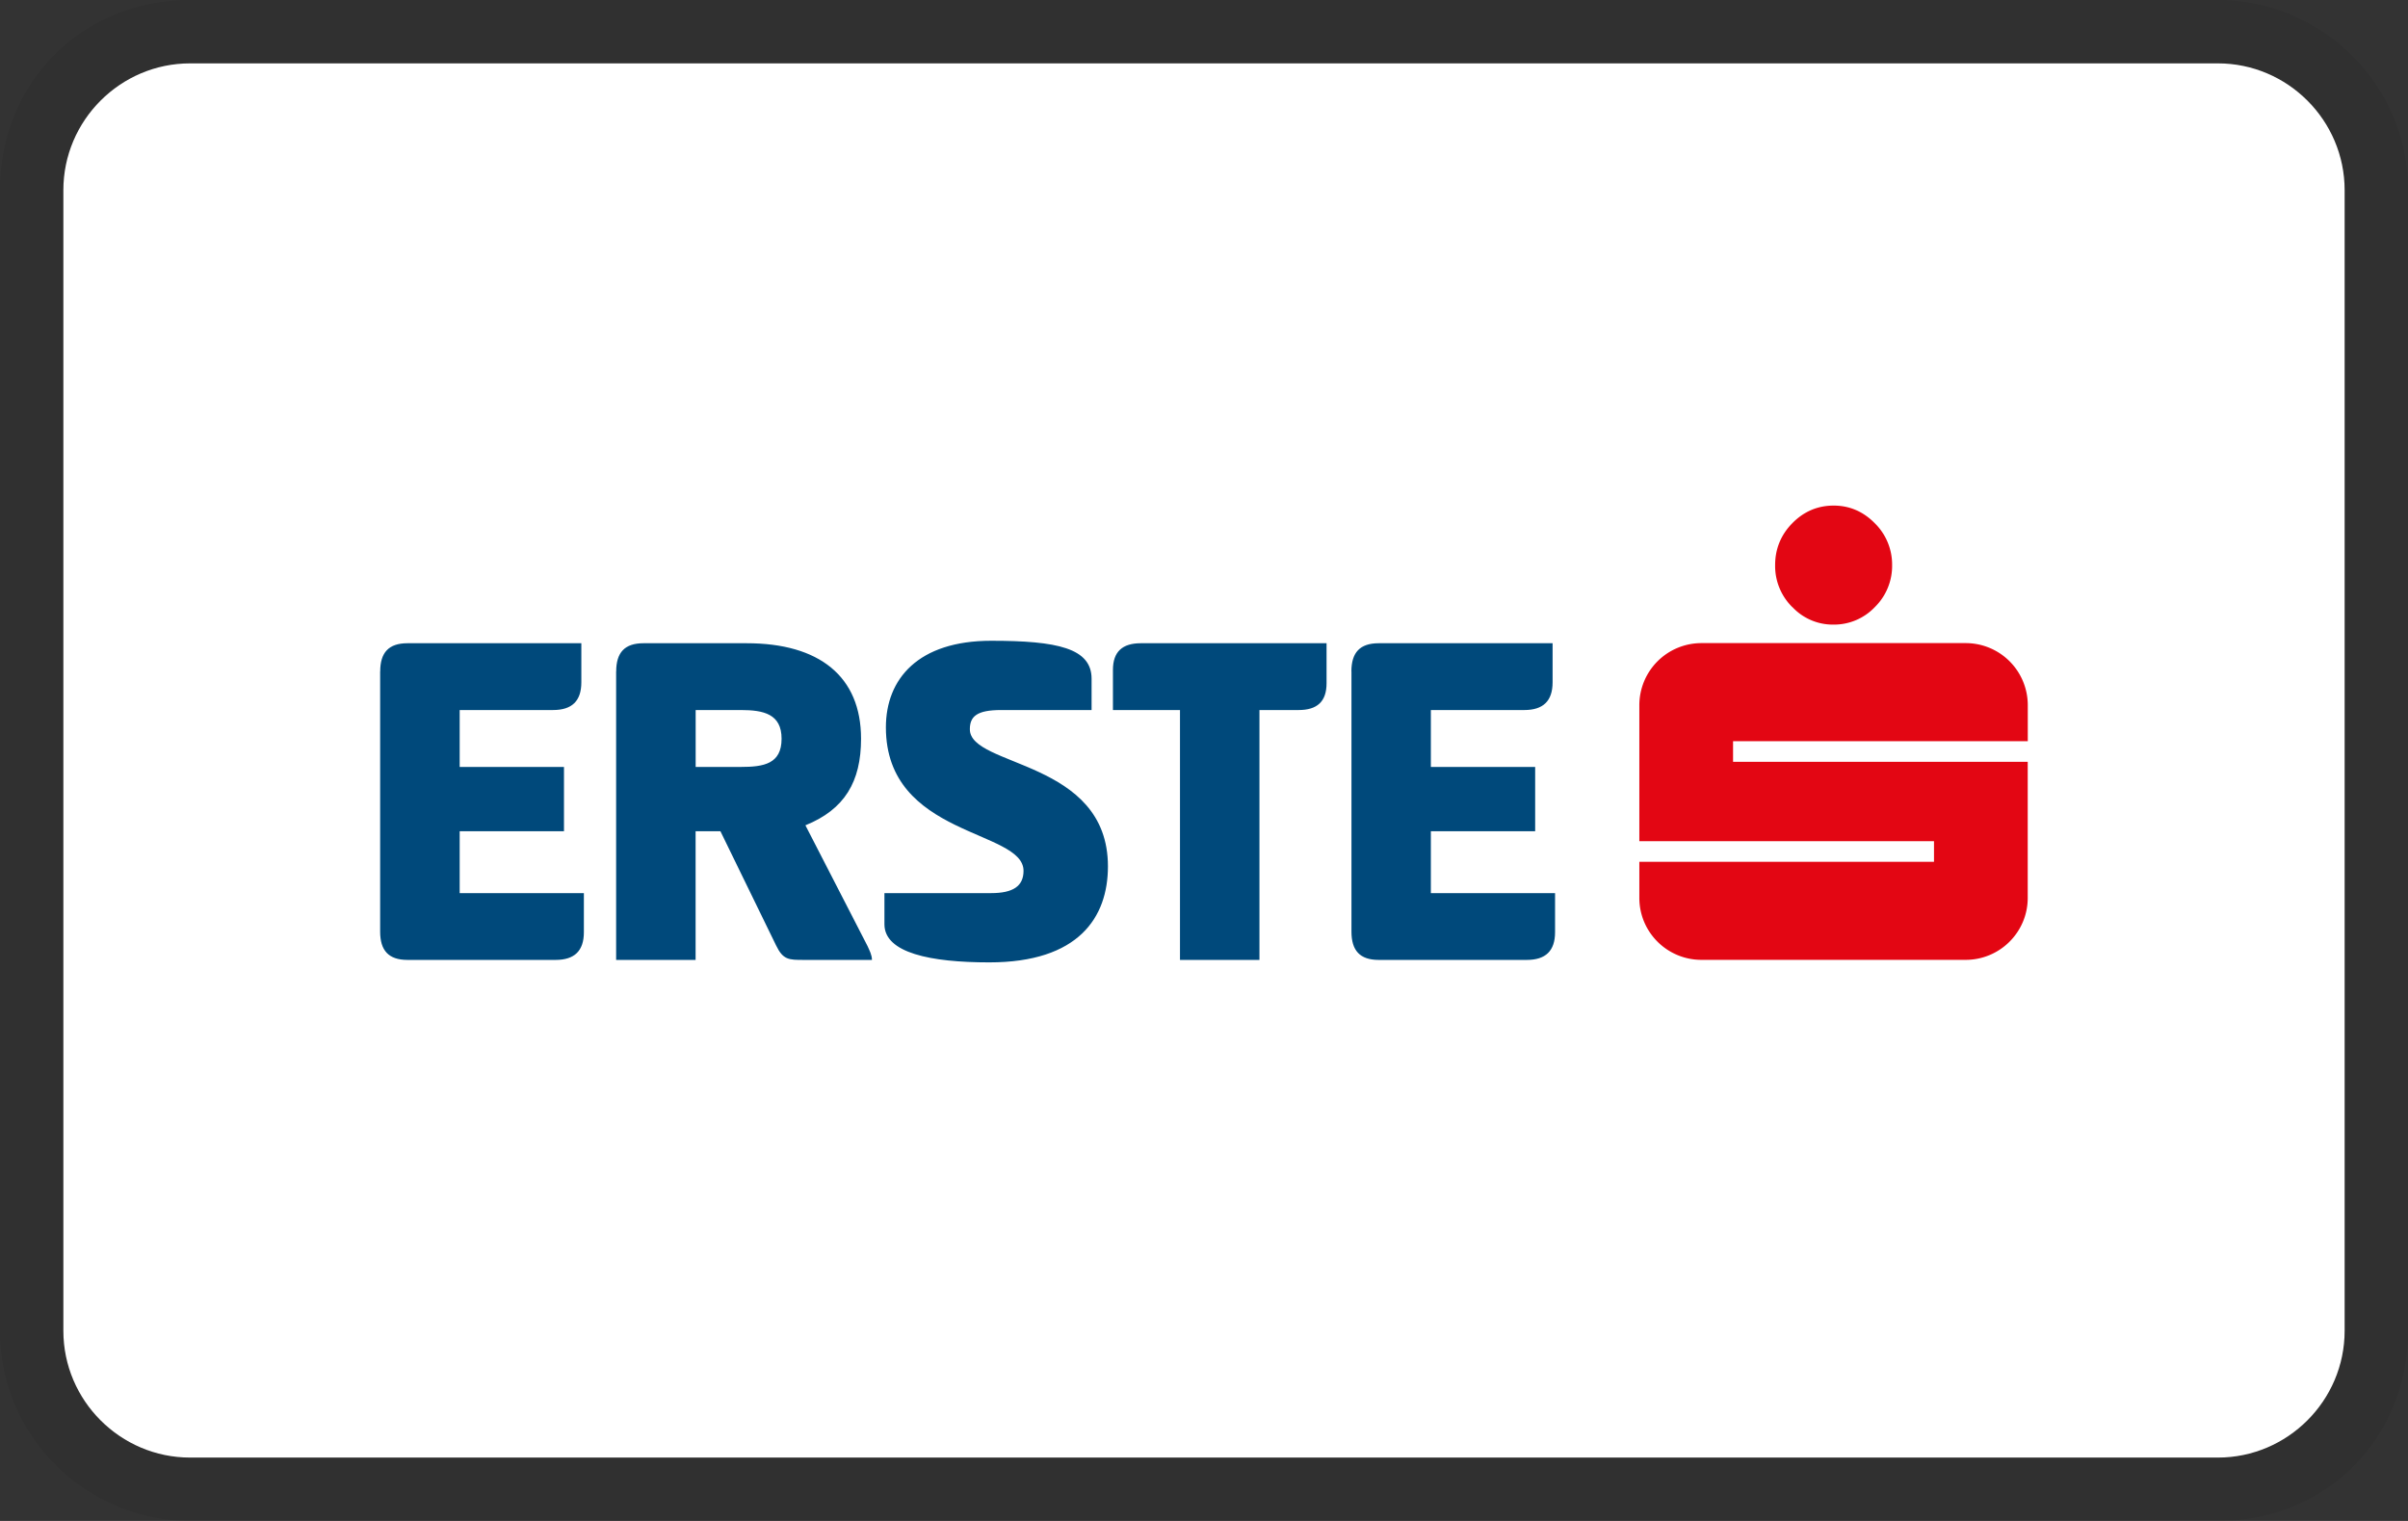 <svg width="38" height="24" viewBox="0 0 38 24" fill="none" xmlns="http://www.w3.org/2000/svg" role="img" aria-labelledby="pi-erste"><rect x="0" y="0" width="38" height="24" fill="#333333" stroke="none"/><title id="pi-erste">Erste</title><g clip-path="url(#clip0_39_177)"><path opacity=".07" d="M35 0H3C1.3 0 0 1.3 0 3v18c0 1.7 1.4 3 3 3h32c1.7 0 3-1.3 3-3V3c0-1.7-1.4-3-3-3z" fill="#000"/><path d="M35 1c1.1 0 2 .9 2 2v18c0 1.1-.9 2-2 2H3c-1.1 0-2-.9-2-2V3c0-1.1.9-2 2-2h32z" fill="#fff"/><path d="M6 10.595c0-.297.133-.445.43-.445h2.744v.616c0 .297-.149.438-.447.438H7.254v.898H8.9v1.015H7.254v.976h1.96v.616c0 .297-.15.438-.447.438H6.43c-.298 0-.431-.149-.431-.446v-4.106zm3.724 0c0-.297.133-.445.43-.445h1.63c1.145 0 1.804.523 1.804 1.507 0 .679-.26 1.116-.878 1.366l.98 1.905c.031.07.07.14.07.219h-1.082c-.227 0-.321 0-.43-.227l-.879-1.803h-.392v2.03H9.723v-4.552zm1.254.609v.898h.713c.36 0 .643-.047.643-.445 0-.39-.283-.453-.643-.453h-.713zm4.664-1.093c1.043 0 1.584.117 1.584.6v.493h-1.427c-.384 0-.494.101-.494.304 0 .601 2.179.477 2.179 2.163 0 .805-.462 1.515-1.873 1.515-.925 0-1.654-.149-1.654-.601v-.492h1.685c.345 0 .51-.11.51-.352 0-.655-2.172-.53-2.172-2.264 0-.765.51-1.366 1.662-1.366zm5.292.039v.632c0 .29-.15.422-.44.422h-.619v3.943h-1.254v-3.943h-1.058v-.633c0-.288.15-.421.439-.421h2.932zm.392.445c0-.297.133-.445.431-.445h2.744v.616c0 .297-.15.438-.447.438H22.58v.898h1.646v1.015H22.58v.976h1.96v.616c0 .297-.15.438-.447.438h-2.336c-.298 0-.43-.149-.43-.446v-4.106z" fill="#00497B"/><path d="M28.284 9.58a.91.91 0 01-.271-.664c0-.253.09-.475.269-.658.18-.185.4-.28.654-.28.249 0 .467.093.648.277a.913.913 0 01.275.661.91.91 0 01-.272.663.888.888 0 01-.652.277.874.874 0 01-.65-.277zM32 11.696v-.57a.98.98 0 00-.98-.978H26.85a.98.98 0 00-.98.978v2.148h4.65v.325h-4.65v.57c0 .539.438.977.98.977h4.169c.541 0 .98-.438.98-.977v-2.148h-4.65v-.325H32z" fill="#E30613"/></g><defs><clipPath id="pi-erste-clip0_39_177"><path fill="#fff" d="M0 0h38v24H0z"/></clipPath></defs></svg>